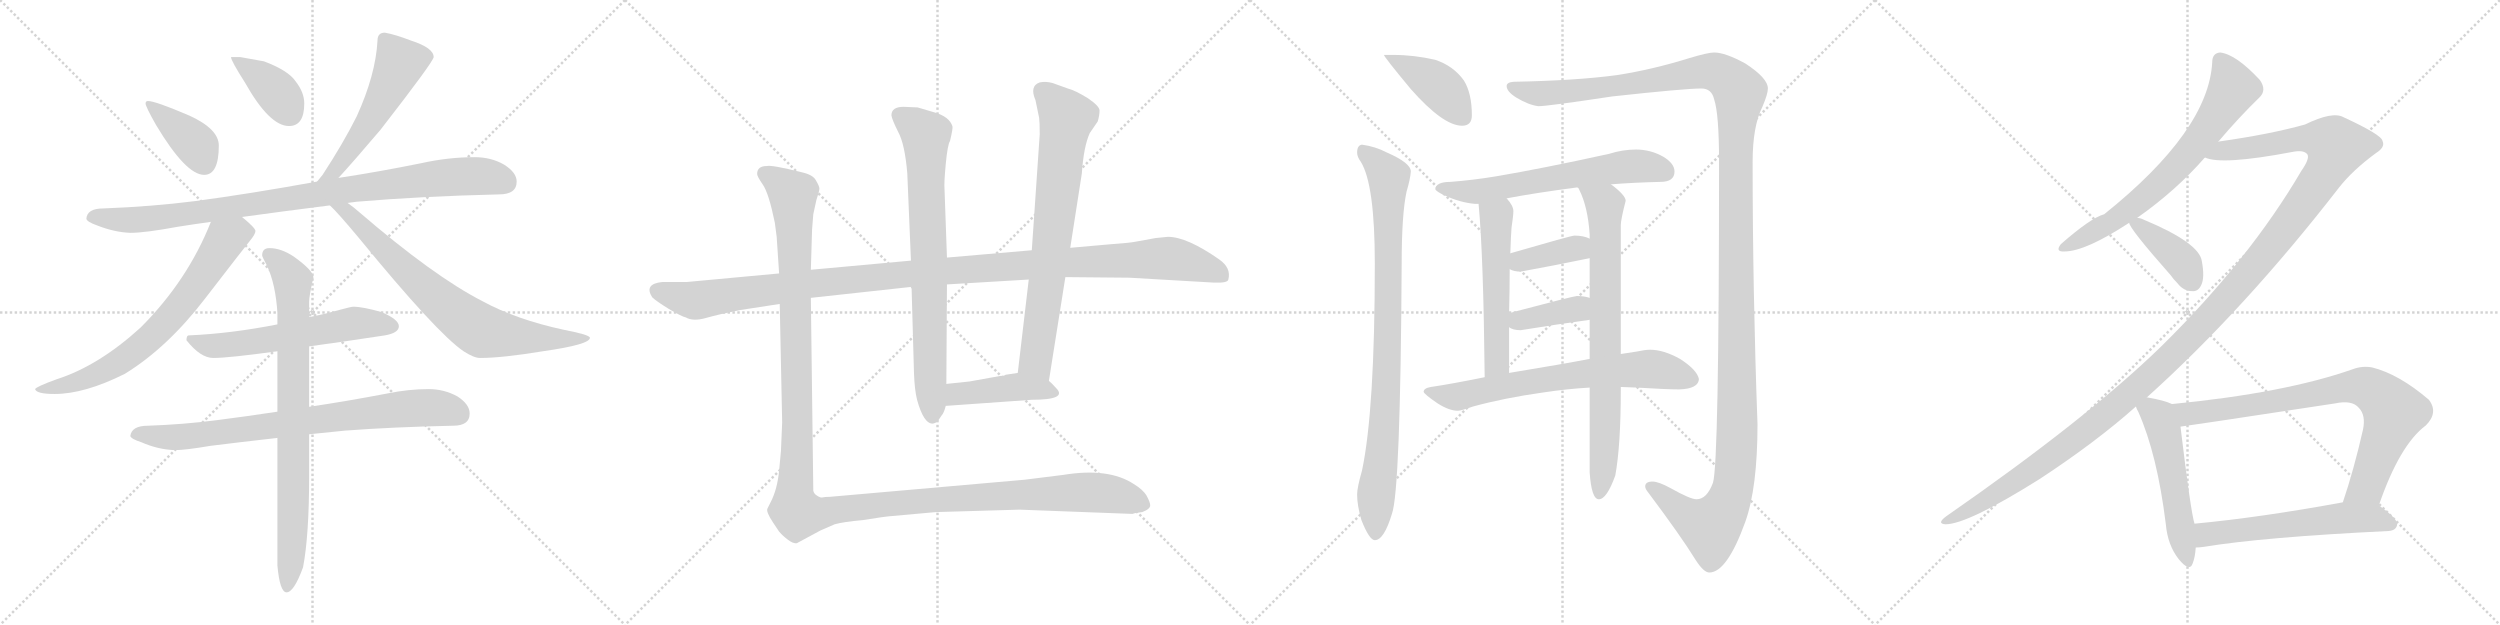 <svg version="1.1" viewBox="0 0 4096 1024" xmlns="http://www.w3.org/2000/svg">
  <g stroke="lightgray" stroke-dasharray="1,1" stroke-width="1" transform="scale(4, 4)">
    <line x1="0" y1="0" x2="256" y2="256"></line>
    <line x1="256" y1="0" x2="0" y2="256"></line>
    <line x1="128" y1="0" x2="128" y2="256"></line>
    <line x1="0" y1="128" x2="256" y2="128"></line>
    <line x1="256" y1="0" x2="512" y2="256"></line>
    <line x1="512" y1="0" x2="256" y2="256"></line>
    <line x1="384" y1="0" x2="384" y2="256"></line>
    <line x1="256" y1="128" x2="512" y2="128"></line>
    <line x1="512" y1="0" x2="768" y2="256"></line>
    <line x1="768" y1="0" x2="512" y2="256"></line>
    <line x1="640" y1="0" x2="640" y2="256"></line>
    <line x1="512" y1="128" x2="768" y2="128"></line>
    <line x1="768" y1="0" x2="1024" y2="256"></line>
    <line x1="1024" y1="0" x2="768" y2="256"></line>
    <line x1="896" y1="0" x2="896" y2="256"></line>
    <line x1="768" y1="128" x2="1024" y2="128"></line>
  </g>
<g transform="scale(1, -1) translate(0, -850)">
   <style type="text/css">
    @keyframes keyframes0 {
      from {
       stroke: black;
       stroke-dashoffset: 390;
       stroke-width: 128;
       }
       56% {
       animation-timing-function: step-end;
       stroke: black;
       stroke-dashoffset: 0;
       stroke-width: 128;
       }
       to {
       stroke: black;
       stroke-width: 1024;
       }
       }
       #make-me-a-hanzi-animation-0 {
         animation: keyframes0 0.567s both;
         animation-delay: 0s;
         animation-timing-function: linear;
       }
    @keyframes keyframes1 {
      from {
       stroke: black;
       stroke-dashoffset: 384;
       stroke-width: 128;
       }
       56% {
       animation-timing-function: step-end;
       stroke: black;
       stroke-dashoffset: 0;
       stroke-width: 128;
       }
       to {
       stroke: black;
       stroke-width: 1024;
       }
       }
       #make-me-a-hanzi-animation-1 {
         animation: keyframes1 0.562s both;
         animation-delay: 0.567s;
         animation-timing-function: linear;
       }
    @keyframes keyframes2 {
      from {
       stroke: black;
       stroke-dashoffset: 538;
       stroke-width: 128;
       }
       64% {
       animation-timing-function: step-end;
       stroke: black;
       stroke-dashoffset: 0;
       stroke-width: 128;
       }
       to {
       stroke: black;
       stroke-width: 1024;
       }
       }
       #make-me-a-hanzi-animation-2 {
         animation: keyframes2 0.688s both;
         animation-delay: 1.13s;
         animation-timing-function: linear;
       }
    @keyframes keyframes3 {
      from {
       stroke: black;
       stroke-dashoffset: 941;
       stroke-width: 128;
       }
       75% {
       animation-timing-function: step-end;
       stroke: black;
       stroke-dashoffset: 0;
       stroke-width: 128;
       }
       to {
       stroke: black;
       stroke-width: 1024;
       }
       }
       #make-me-a-hanzi-animation-3 {
         animation: keyframes3 1.016s both;
         animation-delay: 1.818s;
         animation-timing-function: linear;
       }
    @keyframes keyframes4 {
      from {
       stroke: black;
       stroke-dashoffset: 708;
       stroke-width: 128;
       }
       70% {
       animation-timing-function: step-end;
       stroke: black;
       stroke-dashoffset: 0;
       stroke-width: 128;
       }
       to {
       stroke: black;
       stroke-width: 1024;
       }
       }
       #make-me-a-hanzi-animation-4 {
         animation: keyframes4 0.826s both;
         animation-delay: 2.833s;
         animation-timing-function: linear;
       }
    @keyframes keyframes5 {
      from {
       stroke: black;
       stroke-dashoffset: 739;
       stroke-width: 128;
       }
       71% {
       animation-timing-function: step-end;
       stroke: black;
       stroke-dashoffset: 0;
       stroke-width: 128;
       }
       to {
       stroke: black;
       stroke-width: 1024;
       }
       }
       #make-me-a-hanzi-animation-5 {
         animation: keyframes5 0.851s both;
         animation-delay: 3.66s;
         animation-timing-function: linear;
       }
    @keyframes keyframes6 {
      from {
       stroke: black;
       stroke-dashoffset: 588;
       stroke-width: 128;
       }
       66% {
       animation-timing-function: step-end;
       stroke: black;
       stroke-dashoffset: 0;
       stroke-width: 128;
       }
       to {
       stroke: black;
       stroke-width: 1024;
       }
       }
       #make-me-a-hanzi-animation-6 {
         animation: keyframes6 0.729s both;
         animation-delay: 4.511s;
         animation-timing-function: linear;
       }
    @keyframes keyframes7 {
      from {
       stroke: black;
       stroke-dashoffset: 792;
       stroke-width: 128;
       }
       72% {
       animation-timing-function: step-end;
       stroke: black;
       stroke-dashoffset: 0;
       stroke-width: 128;
       }
       to {
       stroke: black;
       stroke-width: 1024;
       }
       }
       #make-me-a-hanzi-animation-7 {
         animation: keyframes7 0.895s both;
         animation-delay: 5.24s;
         animation-timing-function: linear;
       }
    @keyframes keyframes8 {
      from {
       stroke: black;
       stroke-dashoffset: 817;
       stroke-width: 128;
       }
       73% {
       animation-timing-function: step-end;
       stroke: black;
       stroke-dashoffset: 0;
       stroke-width: 128;
       }
       to {
       stroke: black;
       stroke-width: 1024;
       }
       }
       #make-me-a-hanzi-animation-8 {
         animation: keyframes8 0.915s both;
         animation-delay: 6.134s;
         animation-timing-function: linear;
       }
    @keyframes keyframes9 {
      from {
       stroke: black;
       stroke-dashoffset: 1191;
       stroke-width: 128;
       }
       79% {
       animation-timing-function: step-end;
       stroke: black;
       stroke-dashoffset: 0;
       stroke-width: 128;
       }
       to {
       stroke: black;
       stroke-width: 1024;
       }
       }
       #make-me-a-hanzi-animation-9 {
         animation: keyframes9 1.219s both;
         animation-delay: 7.049s;
         animation-timing-function: linear;
       }
    @keyframes keyframes10 {
      from {
       stroke: black;
       stroke-dashoffset: 768;
       stroke-width: 128;
       }
       71% {
       animation-timing-function: step-end;
       stroke: black;
       stroke-dashoffset: 0;
       stroke-width: 128;
       }
       to {
       stroke: black;
       stroke-width: 1024;
       }
       }
       #make-me-a-hanzi-animation-10 {
         animation: keyframes10 0.875s both;
         animation-delay: 8.268s;
         animation-timing-function: linear;
       }
    @keyframes keyframes11 {
      from {
       stroke: black;
       stroke-dashoffset: 742;
       stroke-width: 128;
       }
       71% {
       animation-timing-function: step-end;
       stroke: black;
       stroke-dashoffset: 0;
       stroke-width: 128;
       }
       to {
       stroke: black;
       stroke-width: 1024;
       }
       }
       #make-me-a-hanzi-animation-11 {
         animation: keyframes11 0.854s both;
         animation-delay: 9.143s;
         animation-timing-function: linear;
       }
    @keyframes keyframes12 {
      from {
       stroke: black;
       stroke-dashoffset: 432;
       stroke-width: 128;
       }
       58% {
       animation-timing-function: step-end;
       stroke: black;
       stroke-dashoffset: 0;
       stroke-width: 128;
       }
       to {
       stroke: black;
       stroke-width: 1024;
       }
       }
       #make-me-a-hanzi-animation-12 {
         animation: keyframes12 0.602s both;
         animation-delay: 9.997s;
         animation-timing-function: linear;
       }
    @keyframes keyframes13 {
      from {
       stroke: black;
       stroke-dashoffset: 1410;
       stroke-width: 128;
       }
       82% {
       animation-timing-function: step-end;
       stroke: black;
       stroke-dashoffset: 0;
       stroke-width: 128;
       }
       to {
       stroke: black;
       stroke-width: 1024;
       }
       }
       #make-me-a-hanzi-animation-13 {
         animation: keyframes13 1.397s both;
         animation-delay: 10.599s;
         animation-timing-function: linear;
       }
    @keyframes keyframes14 {
      from {
       stroke: black;
       stroke-dashoffset: 415;
       stroke-width: 128;
       }
       57% {
       animation-timing-function: step-end;
       stroke: black;
       stroke-dashoffset: 0;
       stroke-width: 128;
       }
       to {
       stroke: black;
       stroke-width: 1024;
       }
       }
       #make-me-a-hanzi-animation-14 {
         animation: keyframes14 0.588s both;
         animation-delay: 11.996s;
         animation-timing-function: linear;
       }
    @keyframes keyframes15 {
      from {
       stroke: black;
       stroke-dashoffset: 899;
       stroke-width: 128;
       }
       75% {
       animation-timing-function: step-end;
       stroke: black;
       stroke-dashoffset: 0;
       stroke-width: 128;
       }
       to {
       stroke: black;
       stroke-width: 1024;
       }
       }
       #make-me-a-hanzi-animation-15 {
         animation: keyframes15 0.982s both;
         animation-delay: 12.584s;
         animation-timing-function: linear;
       }
    @keyframes keyframes16 {
      from {
       stroke: black;
       stroke-dashoffset: 1486;
       stroke-width: 128;
       }
       83% {
       animation-timing-function: step-end;
       stroke: black;
       stroke-dashoffset: 0;
       stroke-width: 128;
       }
       to {
       stroke: black;
       stroke-width: 1024;
       }
       }
       #make-me-a-hanzi-animation-16 {
         animation: keyframes16 1.459s both;
         animation-delay: 13.565s;
         animation-timing-function: linear;
       }
    @keyframes keyframes17 {
      from {
       stroke: black;
       stroke-dashoffset: 627;
       stroke-width: 128;
       }
       67% {
       animation-timing-function: step-end;
       stroke: black;
       stroke-dashoffset: 0;
       stroke-width: 128;
       }
       to {
       stroke: black;
       stroke-width: 1024;
       }
       }
       #make-me-a-hanzi-animation-17 {
         animation: keyframes17 0.76s both;
         animation-delay: 15.025s;
         animation-timing-function: linear;
       }
    @keyframes keyframes18 {
      from {
       stroke: black;
       stroke-dashoffset: 541;
       stroke-width: 128;
       }
       64% {
       animation-timing-function: step-end;
       stroke: black;
       stroke-dashoffset: 0;
       stroke-width: 128;
       }
       to {
       stroke: black;
       stroke-width: 1024;
       }
       }
       #make-me-a-hanzi-animation-18 {
         animation: keyframes18 0.69s both;
         animation-delay: 15.785s;
         animation-timing-function: linear;
       }
    @keyframes keyframes19 {
      from {
       stroke: black;
       stroke-dashoffset: 768;
       stroke-width: 128;
       }
       71% {
       animation-timing-function: step-end;
       stroke: black;
       stroke-dashoffset: 0;
       stroke-width: 128;
       }
       to {
       stroke: black;
       stroke-width: 1024;
       }
       }
       #make-me-a-hanzi-animation-19 {
         animation: keyframes19 0.875s both;
         animation-delay: 16.475s;
         animation-timing-function: linear;
       }
    @keyframes keyframes20 {
      from {
       stroke: black;
       stroke-dashoffset: 380;
       stroke-width: 128;
       }
       55% {
       animation-timing-function: step-end;
       stroke: black;
       stroke-dashoffset: 0;
       stroke-width: 128;
       }
       to {
       stroke: black;
       stroke-width: 1024;
       }
       }
       #make-me-a-hanzi-animation-20 {
         animation: keyframes20 0.559s both;
         animation-delay: 17.35s;
         animation-timing-function: linear;
       }
    @keyframes keyframes21 {
      from {
       stroke: black;
       stroke-dashoffset: 381;
       stroke-width: 128;
       }
       55% {
       animation-timing-function: step-end;
       stroke: black;
       stroke-dashoffset: 0;
       stroke-width: 128;
       }
       to {
       stroke: black;
       stroke-width: 1024;
       }
       }
       #make-me-a-hanzi-animation-21 {
         animation: keyframes21 0.56s both;
         animation-delay: 17.91s;
         animation-timing-function: linear;
       }
    @keyframes keyframes22 {
      from {
       stroke: black;
       stroke-dashoffset: 693;
       stroke-width: 128;
       }
       69% {
       animation-timing-function: step-end;
       stroke: black;
       stroke-dashoffset: 0;
       stroke-width: 128;
       }
       to {
       stroke: black;
       stroke-width: 1024;
       }
       }
       #make-me-a-hanzi-animation-22 {
         animation: keyframes22 0.814s both;
         animation-delay: 18.47s;
         animation-timing-function: linear;
       }
    @keyframes keyframes23 {
      from {
       stroke: black;
       stroke-dashoffset: 687;
       stroke-width: 128;
       }
       69% {
       animation-timing-function: step-end;
       stroke: black;
       stroke-dashoffset: 0;
       stroke-width: 128;
       }
       to {
       stroke: black;
       stroke-width: 1024;
       }
       }
       #make-me-a-hanzi-animation-23 {
         animation: keyframes23 0.809s both;
         animation-delay: 19.284s;
         animation-timing-function: linear;
       }
    @keyframes keyframes24 {
      from {
       stroke: black;
       stroke-dashoffset: 1370;
       stroke-width: 128;
       }
       82% {
       animation-timing-function: step-end;
       stroke: black;
       stroke-dashoffset: 0;
       stroke-width: 128;
       }
       to {
       stroke: black;
       stroke-width: 1024;
       }
       }
       #make-me-a-hanzi-animation-24 {
         animation: keyframes24 1.365s both;
         animation-delay: 20.093s;
         animation-timing-function: linear;
       }
    @keyframes keyframes25 {
      from {
       stroke: black;
       stroke-dashoffset: 397;
       stroke-width: 128;
       }
       56% {
       animation-timing-function: step-end;
       stroke: black;
       stroke-dashoffset: 0;
       stroke-width: 128;
       }
       to {
       stroke: black;
       stroke-width: 1024;
       }
       }
       #make-me-a-hanzi-animation-25 {
         animation: keyframes25 0.573s both;
         animation-delay: 21.458s;
         animation-timing-function: linear;
       }
    @keyframes keyframes26 {
      from {
       stroke: black;
       stroke-dashoffset: 527;
       stroke-width: 128;
       }
       63% {
       animation-timing-function: step-end;
       stroke: black;
       stroke-dashoffset: 0;
       stroke-width: 128;
       }
       to {
       stroke: black;
       stroke-width: 1024;
       }
       }
       #make-me-a-hanzi-animation-26 {
         animation: keyframes26 0.679s both;
         animation-delay: 22.031s;
         animation-timing-function: linear;
       }
    @keyframes keyframes27 {
      from {
       stroke: black;
       stroke-dashoffset: 801;
       stroke-width: 128;
       }
       72% {
       animation-timing-function: step-end;
       stroke: black;
       stroke-dashoffset: 0;
       stroke-width: 128;
       }
       to {
       stroke: black;
       stroke-width: 1024;
       }
       }
       #make-me-a-hanzi-animation-27 {
         animation: keyframes27 0.902s both;
         animation-delay: 22.709s;
         animation-timing-function: linear;
       }
    @keyframes keyframes28 {
      from {
       stroke: black;
       stroke-dashoffset: 581;
       stroke-width: 128;
       }
       65% {
       animation-timing-function: step-end;
       stroke: black;
       stroke-dashoffset: 0;
       stroke-width: 128;
       }
       to {
       stroke: black;
       stroke-width: 1024;
       }
       }
       #make-me-a-hanzi-animation-28 {
         animation: keyframes28 0.723s both;
         animation-delay: 23.611s;
         animation-timing-function: linear;
       }
</style>
<path d="M 242.5 684.5 Q 238.5 684.5 238.5 680.5 Q 238.5 675.5 255.5 645.5 Q 304.5 563.5 334.5 563.5 Q 358.5 563.5 358.5 611.5 Q 358.5 638.5 310.5 660.5 Q 254.5 684.5 242.5 684.5 Z" fill="lightgray"></path> 
<path d="M 393.5 756.5 L 378.5 756.5 Q 378.5 750.5 401.5 714.5 Q 441.5 643.5 473.5 643.5 Q 498.5 643.5 498.5 680.5 Q 498.5 698.5 484.5 716.5 Q 472.5 734.5 432.5 749.5 L 393.5 756.5 Z" fill="lightgray"></path> 
<path d="M 630.5 796.5 Q 618.5 796.5 618.5 783.5 Q 615.5 727.5 584.5 659.5 Q 562.5 615.5 528.5 563.5 Q 523.5 557.5 519.5 552.5 C 500.5 529.5 534.5 536.5 554.5 558.5 Q 578.5 584.5 623.5 637.5 Q 710.5 749.5 710.5 756.5 Q 710.5 771.5 673.5 783.5 Q 647.5 793.5 630.5 796.5 Z" fill="lightgray"></path> 
<path d="M 519.5 552.5 Q 409.5 532.5 319.5 520.5 Q 248.5 511.5 169.5 508.5 Q 142.5 508.5 141.5 491.5 Q 142.5 486.5 159.5 480.5 Q 187.5 469.5 213.5 468.5 Q 237.5 468.5 291.5 478.5 Q 316.5 482.5 345.5 486.5 L 396.5 494.5 Q 461.5 503.5 540.5 513.5 L 569.5 517.5 Q 576.5 518.5 584.5 519.5 Q 690.5 528.5 817.5 531.5 Q 846.5 531.5 846.5 552.5 Q 846.5 567.5 825.5 580.5 Q 804.5 592.5 777.5 592.5 Q 734.5 592.5 689.5 582.5 Q 620.5 568.5 554.5 558.5 L 519.5 552.5 Z" fill="lightgray"></path> 
<path d="M 345.5 486.5 Q 307.5 390.5 230.5 313.5 Q 161.5 250.5 92.5 228.5 Q 59.5 216.5 57.5 212.5 Q 59.5 204.5 89.5 204.5 Q 138.5 204.5 204.5 237.5 Q 274.5 280.5 336.5 361.5 Q 400.5 444.5 409.5 455.5 Q 418.5 466.5 418.5 471.5 Q 418.5 476.5 396.5 494.5 C 373.5 514.5 356.5 514.5 345.5 486.5 Z" fill="lightgray"></path> 
<path d="M 540.5 513.5 Q 553.5 501.5 588.5 459.5 Q 715.5 304.5 759.5 274.5 Q 776.5 263.5 786.5 263.5 Q 822.5 263.5 889.5 274.5 Q 966.5 285.5 966.5 296.5 Q 966.5 301.5 924.5 309.5 Q 845.5 326.5 790.5 356.5 Q 710.5 397.5 588.5 502.5 Q 579.5 510.5 569.5 517.5 C 545.5 535.5 519.5 534.5 540.5 513.5 Z" fill="lightgray"></path> 
<path d="M 506.5 282.5 Q 558.5 289.5 630.5 300.5 Q 653.5 304.5 653.5 315.5 Q 653.5 326.5 625.5 338.5 Q 594.5 347.5 578.5 347.5 Q 575.5 347.5 549.5 340.5 Q 528.5 334.5 506.5 330.5 L 454.5 318.5 Q 378.5 303.5 309.5 300.5 Q 305.5 300.5 305.5 292.5 Q 328.5 263.5 349.5 263.5 Q 374.5 263.5 454.5 274.5 L 506.5 282.5 Z" fill="lightgray"></path> 
<path d="M 702.5 212.5 Q 669.5 212.5 635.5 205.5 Q 567.5 192.5 506.5 183.5 L 454.5 175.5 Q 401.5 167.5 354.5 161.5 Q 300.5 154.5 242.5 152.5 Q 215.5 152.5 213.5 135.5 Q 215.5 130.5 231.5 125.5 Q 258.5 113.5 286.5 112.5 Q 303.5 112.5 344.5 119.5 Q 392.5 125.5 454.5 132.5 L 506.5 138.5 Q 535.5 141.5 565.5 144.5 Q 645.5 150.5 742.5 152.5 Q 769.5 152.5 769.5 172.5 Q 769.5 187.5 749.5 200.5 Q 727.5 212.5 702.5 212.5 Z" fill="lightgray"></path> 
<path d="M 506.5 183.5 L 506.5 282.5 L 506.5 330.5 L 506.5 355.5 Q 506.5 365.5 513.5 395.5 Q 513.5 406.5 481.5 429.5 Q 460.5 443.5 441.5 443.5 Q 429.5 443.5 429.5 431.5 Q 429.5 429.5 437.5 414.5 Q 451.5 384.5 454.5 337.5 L 454.5 318.5 L 454.5 274.5 L 454.5 175.5 L 454.5 132.5 L 454.5 -76.5 Q 458.5 -120.5 469.5 -120.5 Q 481.5 -120.5 496.5 -79.5 Q 506.5 -27.5 506.5 70.5 L 506.5 138.5 L 506.5 183.5 Z" fill="lightgray"></path> 
<path d="M 1328.5 362.0 L 1493.5 380.0 L 1551.5 384.0 L 1685.5 392.0 L 1745.5 396.0 L 1850.5 395.0 L 1988.5 387.0 Q 2011.5 386.0 2012.5 392.0 Q 2017.5 411.0 1997.5 425.0 Q 1944.5 462.0 1913.5 462.0 L 1893.5 460.0 L 1860.5 454.0 Q 1850.5 452.0 1821.5 450.0 L 1753.5 444.0 L 1690.5 440.0 L 1551.5 428.0 L 1492.5 423.0 L 1328.5 408.0 L 1276.5 402.0 L 1125.5 388.0 L 1085.5 388.0 Q 1054.5 385.0 1068.5 363.0 Q 1074.5 357.0 1095.5 344.0 Q 1117.5 331.0 1123.5 330.0 Q 1135.5 323.0 1156.5 329.0 Q 1177.5 335.0 1212.5 342.0 L 1277.5 352.0 L 1328.5 362.0 Z" fill="lightgray"></path> 
<path d="M 1493.5 380.0 L 1497.5 238.0 Q 1498.5 211.0 1502.5 195.0 Q 1513.5 155.0 1528.5 156.0 Q 1533.5 157.0 1536.5 160.0 L 1542.5 169.0 Q 1546.5 173.0 1549.5 185.0 L 1550.5 221.0 L 1551.5 384.0 L 1551.5 428.0 L 1547.5 540.0 Q 1546.5 549.0 1549.5 581.0 Q 1552.5 613.0 1556.5 619.0 Q 1561.5 640.0 1560.5 643.0 Q 1555.5 659.0 1530.5 666.0 L 1503.5 674.0 L 1480.5 675.0 Q 1460.5 675.0 1460.5 661.0 Q 1461.5 654.0 1471.5 634.0 Q 1482.5 614.0 1486.5 566.0 L 1492.5 423.0 L 1493.5 380.0 Z" fill="lightgray"></path> 
<path d="M 1718.5 226.0 L 1745.5 396.0 L 1753.5 444.0 L 1772.5 566.0 Q 1775.5 610.0 1785.5 632.0 L 1798.5 651.0 Q 1801.5 661.0 1801.5 669.0 Q 1801.5 676.0 1782.5 689.0 Q 1761.5 702.0 1749.5 705.0 L 1724.5 714.0 Q 1713.5 717.0 1703.5 715.0 Q 1686.5 709.0 1696.5 686.0 L 1702.5 657.0 Q 1703.5 650.0 1703.5 630.0 L 1690.5 440.0 L 1685.5 392.0 L 1667.5 239.0 C 1663.5 209.0 1713.5 196.0 1718.5 226.0 Z" fill="lightgray"></path> 
<path d="M 1549.5 185.0 L 1690.5 195.0 Q 1749.5 195.0 1730.5 214.0 Q 1722.5 223.0 1718.5 226.0 C 1698.5 244.0 1697.5 243.0 1667.5 239.0 L 1647.5 236.0 Q 1645.5 234.0 1638.5 234.0 L 1588.5 225.0 Q 1586.5 225.0 1550.5 221.0 C 1520.5 218.0 1519.5 183.0 1549.5 185.0 Z" fill="lightgray"></path> 
<path d="M 1281.5 158.0 L 1279.5 111.0 L 1276.5 79.0 Q 1273.5 48.0 1262.5 27.0 L 1257.5 17.0 Q 1254.5 12.0 1266.5 -6.0 L 1276.5 -21.0 Q 1282.5 -28.0 1290.5 -34.0 Q 1299.5 -41.0 1305.5 -40.0 L 1344.5 -19.0 L 1367.5 -9.0 Q 1381.5 -5.0 1414.5 -2.0 Q 1452.5 4.0 1455.5 4.0 L 1533.5 11.0 L 1670.5 15.0 L 1855.5 8.0 Q 1860.5 10.0 1871.5 11.0 Q 1884.5 16.0 1884.5 22.0 Q 1884.5 27.0 1878.5 38.0 Q 1872.5 48.0 1857.5 57.0 Q 1816.5 84.0 1742.5 72.0 L 1678.5 64.0 L 1359.5 36.0 Q 1351.5 36.0 1347.5 35.0 Q 1344.5 34.0 1338.5 38.0 Q 1333.5 41.0 1332.5 46.0 L 1328.5 362.0 L 1328.5 408.0 L 1330.5 474.0 L 1332.5 499.0 L 1337.5 522.0 Q 1342.5 537.0 1342.5 541.0 Q 1342.5 545.0 1336.5 555.0 Q 1331.5 564.0 1312.5 568.0 Q 1264.5 580.0 1256.5 578.0 Q 1240.5 578.0 1240.5 565.0 Q 1240.5 561.0 1249.5 548.0 Q 1259.5 534.0 1269.5 485.0 L 1272.5 462.0 L 1276.5 402.0 L 1277.5 352.0 L 1281.5 158.0 Z" fill="lightgray"></path> 
<path d="M 2283.5 760.0 L 2267.5 760.0 Q 2267.5 757.0 2311.5 704.0 Q 2364.5 644.0 2395.5 644.0 Q 2411.5 644.0 2411.5 661.0 Q 2411.5 697.0 2398.5 718.0 Q 2381.5 742.0 2351.5 752.0 Q 2316.5 760.0 2283.5 760.0 Z" fill="lightgray"></path> 
<path d="M 2231.5 613.0 Q 2223.5 612.0 2223.5 600.0 Q 2223.5 593.0 2229.5 585.0 Q 2252.5 548.0 2252.5 418.0 Q 2252.5 178.0 2231.5 79.0 Q 2223.5 51.0 2223.5 40.0 Q 2223.5 22.0 2230.5 -2.0 Q 2243.5 -35.0 2252.5 -35.0 Q 2267.5 -35.0 2280.5 8.0 Q 2294.5 46.0 2296.5 418.0 Q 2296.5 499.0 2304.5 536.0 Q 2310.5 556.0 2311.5 569.0 Q 2311.5 583.0 2272.5 600.0 Q 2253.5 610.0 2231.5 613.0 Z" fill="lightgray"></path> 
<path d="M 2808.5 764.0 Q 2798.5 764.0 2768.5 755.0 Q 2707.5 736.0 2649.5 727.0 Q 2583.5 718.0 2479.5 716.0 Q 2468.5 715.0 2468.5 709.0 Q 2468.5 700.0 2484.5 690.0 Q 2504.5 678.0 2520.5 676.0 Q 2535.5 676.0 2641.5 692.0 Q 2760.5 705.0 2787.5 705.0 Q 2804.5 705.0 2808.5 687.0 Q 2816.5 663.0 2816.5 585.0 Q 2816.5 89.0 2806.5 59.0 Q 2796.5 32.0 2779.5 32.0 Q 2769.5 32.0 2737.5 50.0 Q 2717.5 61.0 2707.5 61.0 Q 2695.5 61.0 2695.5 53.0 Q 2695.5 49.0 2700.5 43.0 Q 2754.5 -29.0 2778.5 -68.0 Q 2791.5 -88.0 2800.5 -88.0 Q 2829.5 -88.0 2859.5 -5.0 Q 2879.5 51.0 2879.5 155.0 Q 2871.5 374.0 2871.5 585.0 Q 2871.5 643.0 2887.5 675.0 Q 2896.5 696.0 2896.5 705.0 Q 2896.5 722.0 2859.5 746.0 Q 2826.5 764.0 2808.5 764.0 Z" fill="lightgray"></path> 
<path d="M 2680.5 605.0 Q 2658.5 605.0 2636.5 598.0 Q 2527.5 574.0 2450.5 561.0 Q 2414.5 555.0 2376.5 552.0 Q 2352.5 552.0 2351.5 540.0 Q 2353.5 536.0 2366.5 530.0 Q 2392.5 518.0 2416.5 516.0 L 2422.5 516.0 L 2468.5 525.0 Q 2515.5 534.0 2584.5 543.0 L 2639.5 548.0 Q 2677.5 551.0 2720.5 552.0 Q 2743.5 552.0 2743.5 569.0 Q 2743.5 582.0 2725.5 593.0 Q 2704.5 605.0 2680.5 605.0 Z" fill="lightgray"></path> 
<path d="M 2422.5 516.0 Q 2430.5 431.0 2432.5 232.0 C 2432.5 202.0 2472.5 209.0 2472.5 239.0 L 2472.5 314.0 L 2472.5 337.0 Q 2473.5 378.0 2473.5 409.0 L 2474.5 435.0 Q 2475.5 465.0 2476.5 477.0 Q 2479.5 497.0 2479.5 504.0 Q 2479.5 513.0 2468.5 525.0 C 2449.5 548.0 2419.5 546.0 2422.5 516.0 Z" fill="lightgray"></path> 
<path d="M 2604.5 215.0 L 2604.5 76.0 Q 2607.5 32.0 2619.5 32.0 Q 2632.5 32.0 2646.5 71.0 Q 2655.5 120.0 2655.5 211.0 L 2655.5 216.0 L 2655.5 270.0 L 2655.5 481.0 Q 2655.5 490.0 2663.5 521.0 Q 2663.5 530.0 2639.5 548.0 C 2616.5 567.0 2570.5 570.0 2584.5 543.0 Q 2586.5 542.0 2587.5 539.0 Q 2601.5 511.0 2604.5 466.0 L 2604.5 459.0 L 2604.5 427.0 L 2604.5 362.0 L 2604.5 326.0 L 2604.5 262.0 L 2604.5 215.0 Z" fill="lightgray"></path> 
<path d="M 2473.5 409.0 Q 2480.5 405.0 2491.5 405.0 Q 2546.5 415.0 2604.5 427.0 C 2633.5 433.0 2632.5 447.0 2604.5 459.0 Q 2594.5 464.0 2579.5 464.0 Q 2574.5 464.0 2474.5 435.0 C 2445.5 427.0 2446.5 421.0 2473.5 409.0 Z" fill="lightgray"></path> 
<path d="M 2472.5 314.0 Q 2478.5 309.0 2491.5 309.0 Q 2546.5 318.0 2604.5 326.0 C 2634.5 330.0 2633.5 354.0 2604.5 362.0 Q 2595.5 365.0 2583.5 365.0 Q 2578.5 365.0 2472.5 337.0 C 2445.5 330.0 2446.5 330.0 2472.5 314.0 Z" fill="lightgray"></path> 
<path d="M 2432.5 232.0 Q 2378.5 221.0 2344.5 216.0 Q 2332.5 214.0 2332.5 208.0 Q 2333.5 204.0 2355.5 189.0 Q 2374.5 177.0 2388.5 177.0 Q 2393.5 177.0 2413.5 184.0 Q 2464.5 198.0 2528.5 207.0 Q 2568.5 213.0 2604.5 215.0 L 2655.5 216.0 L 2681.5 215.0 Q 2730.5 212.0 2751.5 212.0 Q 2782.5 213.0 2783.5 229.0 Q 2780.5 244.0 2752.5 262.0 Q 2725.5 277.0 2703.5 277.0 Q 2695.5 277.0 2681.5 274.0 Q 2669.5 272.0 2655.5 270.0 L 2604.5 262.0 Q 2563.5 254.0 2472.5 239.0 L 2432.5 232.0 Z" fill="lightgray"></path> 
<path d="M 3634.5 618.0 Q 3668.5 658.0 3701.5 690.0 Q 3714.5 702.0 3702.5 719.0 Q 3663.5 761.0 3637.5 764.0 Q 3624.5 763.0 3624.5 748.0 Q 3618.5 636.0 3447.5 499.0 Q 3425.5 493.0 3376.5 450.0 Q 3366.5 437.0 3382.5 438.0 Q 3416.5 438.0 3488.5 485.0 L 3501.5 493.0 Q 3565.5 538.0 3612.5 592.0 L 3634.5 618.0 Z" fill="lightgray"></path> 
<path d="M 3517.5 199.0 Q 3677.5 343.0 3832.5 543.0 Q 3854.5 571.0 3892.5 599.0 Q 3908.5 609.0 3903.5 619.0 Q 3902.5 629.0 3839.5 658.0 Q 3821.5 668.0 3776.5 646.0 Q 3719.5 630.0 3634.5 618.0 C 3604.5 614.0 3582.5 596.0 3612.5 592.0 Q 3639.5 579.0 3755.5 601.0 Q 3774.5 605.0 3780.5 597.0 Q 3784.5 590.0 3770.5 570.0 Q 3685.5 425.0 3541.5 283.0 Q 3420.5 165.0 3188.5 4.0 Q 3172.5 -8.0 3187.5 -9.0 Q 3223.5 -9.0 3341.5 65.0 Q 3434.5 126.0 3499.5 184.0 L 3517.5 199.0 Z" fill="lightgray"></path> 
<path d="M 3488.5 485.0 Q 3488.5 476.0 3556.5 399.0 Q 3560.5 393.0 3567.5 386.0 Q 3577.5 373.0 3591.5 373.0 Q 3601.5 372.0 3606.5 383.0 Q 3612.5 395.0 3607.5 422.0 Q 3603.5 452.0 3512.5 490.0 Q 3506.5 493.0 3501.5 493.0 C 3484.5 495.0 3484.5 495.0 3488.5 485.0 Z" fill="lightgray"></path> 
<path d="M 3558.5 188.0 Q 3546.5 194.0 3517.5 199.0 C 3490.5 204.0 3490.5 204.0 3499.5 184.0 Q 3500.5 180.0 3503.5 175.0 Q 3534.5 105.0 3548.5 -9.0 Q 3551.5 -43.0 3569.5 -66.0 Q 3587.5 -88.0 3592.5 -73.0 Q 3596.5 -63.0 3597.5 -47.0 L 3595.5 -8.0 Q 3589.5 10.0 3572.5 151.0 C 3568.5 181.0 3568.5 184.0 3558.5 188.0 Z" fill="lightgray"></path> 
<path d="M 3897.5 22.0 Q 3931.5 121.0 3974.5 153.0 Q 3995.5 174.0 3979.5 195.0 Q 3930.5 237.0 3886.5 248.0 Q 3870.5 251.0 3854.5 245.0 Q 3743.5 206.0 3558.5 188.0 C 3528.5 185.0 3542.5 147.0 3572.5 151.0 Q 3575.5 151.0 3825.5 189.0 Q 3853.5 195.0 3864.5 182.0 Q 3876.5 170.0 3871.5 146.0 Q 3856.5 80.0 3838.5 27.0 C 3829.5 -1.0 3887.5 -6.0 3897.5 22.0 Z" fill="lightgray"></path> 
<path d="M 3597.5 -47.0 Q 3603.5 -47.0 3610.5 -46.0 Q 3707.5 -30.0 3913.5 -20.0 Q 3926.5 -19.0 3927.5 -9.0 Q 3928.5 0.0 3897.5 22.0 C 3880.5 35.0 3868.5 32.0 3838.5 27.0 Q 3702.5 2.0 3595.5 -8.0 C 3565.5 -11.0 3567.5 -49.0 3597.5 -47.0 Z" fill="lightgray"></path> 
      <clipPath id="make-me-a-hanzi-clip-0">
      <path d="M 242.5 684.5 Q 238.5 684.5 238.5 680.5 Q 238.5 675.5 255.5 645.5 Q 304.5 563.5 334.5 563.5 Q 358.5 563.5 358.5 611.5 Q 358.5 638.5 310.5 660.5 Q 254.5 684.5 242.5 684.5 Z" fill="lightgray"></path>
      </clipPath>
      <path clip-path="url(#make-me-a-hanzi-clip-0)" d="M 244.5 678.5 L 315.5 619.5 L 334.5 582.5 " fill="none" id="make-me-a-hanzi-animation-0" stroke-dasharray="262 524" stroke-linecap="round"></path>

      <clipPath id="make-me-a-hanzi-clip-1">
      <path d="M 393.5 756.5 L 378.5 756.5 Q 378.5 750.5 401.5 714.5 Q 441.5 643.5 473.5 643.5 Q 498.5 643.5 498.5 680.5 Q 498.5 698.5 484.5 716.5 Q 472.5 734.5 432.5 749.5 L 393.5 756.5 Z" fill="lightgray"></path>
      </clipPath>
      <path clip-path="url(#make-me-a-hanzi-clip-1)" d="M 386.5 755.5 L 391.5 745.5 L 450.5 702.5 L 474.5 665.5 " fill="none" id="make-me-a-hanzi-animation-1" stroke-dasharray="256 512" stroke-linecap="round"></path>

      <clipPath id="make-me-a-hanzi-clip-2">
      <path d="M 630.5 796.5 Q 618.5 796.5 618.5 783.5 Q 615.5 727.5 584.5 659.5 Q 562.5 615.5 528.5 563.5 Q 523.5 557.5 519.5 552.5 C 500.5 529.5 534.5 536.5 554.5 558.5 Q 578.5 584.5 623.5 637.5 Q 710.5 749.5 710.5 756.5 Q 710.5 771.5 673.5 783.5 Q 647.5 793.5 630.5 796.5 Z" fill="lightgray"></path>
      </clipPath>
      <path clip-path="url(#make-me-a-hanzi-clip-2)" d="M 701.5 758.5 L 653.5 744.5 L 614.5 661.5 L 546.5 568.5 L 524.5 557.5 " fill="none" id="make-me-a-hanzi-animation-2" stroke-dasharray="410 820" stroke-linecap="round"></path>

      <clipPath id="make-me-a-hanzi-clip-3">
      <path d="M 519.5 552.5 Q 409.5 532.5 319.5 520.5 Q 248.5 511.5 169.5 508.5 Q 142.5 508.5 141.5 491.5 Q 142.5 486.5 159.5 480.5 Q 187.5 469.5 213.5 468.5 Q 237.5 468.5 291.5 478.5 Q 316.5 482.5 345.5 486.5 L 396.5 494.5 Q 461.5 503.5 540.5 513.5 L 569.5 517.5 Q 576.5 518.5 584.5 519.5 Q 690.5 528.5 817.5 531.5 Q 846.5 531.5 846.5 552.5 Q 846.5 567.5 825.5 580.5 Q 804.5 592.5 777.5 592.5 Q 734.5 592.5 689.5 582.5 Q 620.5 568.5 554.5 558.5 L 519.5 552.5 Z" fill="lightgray"></path>
      </clipPath>
      <path clip-path="url(#make-me-a-hanzi-clip-3)" d="M 149.5 493.5 L 218.5 489.5 L 278.5 494.5 L 716.5 558.5 L 800.5 560.5 L 828.5 551.5 " fill="none" id="make-me-a-hanzi-animation-3" stroke-dasharray="813 1626" stroke-linecap="round"></path>

      <clipPath id="make-me-a-hanzi-clip-4">
      <path d="M 345.5 486.5 Q 307.5 390.5 230.5 313.5 Q 161.5 250.5 92.5 228.5 Q 59.5 216.5 57.5 212.5 Q 59.5 204.5 89.5 204.5 Q 138.5 204.5 204.5 237.5 Q 274.5 280.5 336.5 361.5 Q 400.5 444.5 409.5 455.5 Q 418.5 466.5 418.5 471.5 Q 418.5 476.5 396.5 494.5 C 373.5 514.5 356.5 514.5 345.5 486.5 Z" fill="lightgray"></path>
      </clipPath>
      <path clip-path="url(#make-me-a-hanzi-clip-4)" d="M 409.5 471.5 L 369.5 457.5 L 302.5 357.5 L 220.5 274.5 L 144.5 231.5 L 95.5 215.5 L 61.5 212.5 " fill="none" id="make-me-a-hanzi-animation-4" stroke-dasharray="580 1160" stroke-linecap="round"></path>

      <clipPath id="make-me-a-hanzi-clip-5">
      <path d="M 540.5 513.5 Q 553.5 501.5 588.5 459.5 Q 715.5 304.5 759.5 274.5 Q 776.5 263.5 786.5 263.5 Q 822.5 263.5 889.5 274.5 Q 966.5 285.5 966.5 296.5 Q 966.5 301.5 924.5 309.5 Q 845.5 326.5 790.5 356.5 Q 710.5 397.5 588.5 502.5 Q 579.5 510.5 569.5 517.5 C 545.5 535.5 519.5 534.5 540.5 513.5 Z" fill="lightgray"></path>
      </clipPath>
      <path clip-path="url(#make-me-a-hanzi-clip-5)" d="M 554.5 507.5 L 587.5 486.5 L 700.5 374.5 L 787.5 308.5 L 898.5 293.5 L 962.5 296.5 " fill="none" id="make-me-a-hanzi-animation-5" stroke-dasharray="611 1222" stroke-linecap="round"></path>

      <clipPath id="make-me-a-hanzi-clip-6">
      <path d="M 506.5 282.5 Q 558.5 289.5 630.5 300.5 Q 653.5 304.5 653.5 315.5 Q 653.5 326.5 625.5 338.5 Q 594.5 347.5 578.5 347.5 Q 575.5 347.5 549.5 340.5 Q 528.5 334.5 506.5 330.5 L 454.5 318.5 Q 378.5 303.5 309.5 300.5 Q 305.5 300.5 305.5 292.5 Q 328.5 263.5 349.5 263.5 Q 374.5 263.5 454.5 274.5 L 506.5 282.5 Z" fill="lightgray"></path>
      </clipPath>
      <path clip-path="url(#make-me-a-hanzi-clip-6)" d="M 316.5 291.5 L 341.5 283.5 L 372.5 284.5 L 579.5 320.5 L 643.5 315.5 " fill="none" id="make-me-a-hanzi-animation-6" stroke-dasharray="460 920" stroke-linecap="round"></path>

      <clipPath id="make-me-a-hanzi-clip-7">
      <path d="M 702.5 212.5 Q 669.5 212.5 635.5 205.5 Q 567.5 192.5 506.5 183.5 L 454.5 175.5 Q 401.5 167.5 354.5 161.5 Q 300.5 154.5 242.5 152.5 Q 215.5 152.5 213.5 135.5 Q 215.5 130.5 231.5 125.5 Q 258.5 113.5 286.5 112.5 Q 303.5 112.5 344.5 119.5 Q 392.5 125.5 454.5 132.5 L 506.5 138.5 Q 535.5 141.5 565.5 144.5 Q 645.5 150.5 742.5 152.5 Q 769.5 152.5 769.5 172.5 Q 769.5 187.5 749.5 200.5 Q 727.5 212.5 702.5 212.5 Z" fill="lightgray"></path>
      </clipPath>
      <path clip-path="url(#make-me-a-hanzi-clip-7)" d="M 220.5 137.5 L 314.5 135.5 L 696.5 182.5 L 752.5 171.5 " fill="none" id="make-me-a-hanzi-animation-7" stroke-dasharray="664 1328" stroke-linecap="round"></path>

      <clipPath id="make-me-a-hanzi-clip-8">
      <path d="M 506.5 183.5 L 506.5 282.5 L 506.5 330.5 L 506.5 355.5 Q 506.5 365.5 513.5 395.5 Q 513.5 406.5 481.5 429.5 Q 460.5 443.5 441.5 443.5 Q 429.5 443.5 429.5 431.5 Q 429.5 429.5 437.5 414.5 Q 451.5 384.5 454.5 337.5 L 454.5 318.5 L 454.5 274.5 L 454.5 175.5 L 454.5 132.5 L 454.5 -76.5 Q 458.5 -120.5 469.5 -120.5 Q 481.5 -120.5 496.5 -79.5 Q 506.5 -27.5 506.5 70.5 L 506.5 138.5 L 506.5 183.5 Z" fill="lightgray"></path>
      </clipPath>
      <path clip-path="url(#make-me-a-hanzi-clip-8)" d="M 440.5 433.5 L 473.5 400.5 L 479.5 376.5 L 481.5 42.5 L 470.5 -112.5 " fill="none" id="make-me-a-hanzi-animation-8" stroke-dasharray="689 1378" stroke-linecap="round"></path>

      <clipPath id="make-me-a-hanzi-clip-9">
      <path d="M 1328.5 362.0 L 1493.5 380.0 L 1551.5 384.0 L 1685.5 392.0 L 1745.5 396.0 L 1850.5 395.0 L 1988.5 387.0 Q 2011.5 386.0 2012.5 392.0 Q 2017.5 411.0 1997.5 425.0 Q 1944.5 462.0 1913.5 462.0 L 1893.5 460.0 L 1860.5 454.0 Q 1850.5 452.0 1821.5 450.0 L 1753.5 444.0 L 1690.5 440.0 L 1551.5 428.0 L 1492.5 423.0 L 1328.5 408.0 L 1276.5 402.0 L 1125.5 388.0 L 1085.5 388.0 Q 1054.5 385.0 1068.5 363.0 Q 1074.5 357.0 1095.5 344.0 Q 1117.5 331.0 1123.5 330.0 Q 1135.5 323.0 1156.5 329.0 Q 1177.5 335.0 1212.5 342.0 L 1277.5 352.0 L 1328.5 362.0 Z" fill="lightgray"></path>
      </clipPath>
      <path clip-path="url(#make-me-a-hanzi-clip-9)" d="M 1079.5 374.0 L 1144.5 358.0 L 1472.5 400.0 L 1911.5 427.0 L 1976.5 412.0 L 2003.5 398.0 " fill="none" id="make-me-a-hanzi-animation-9" stroke-dasharray="1063 2126" stroke-linecap="round"></path>

      <clipPath id="make-me-a-hanzi-clip-10">
      <path d="M 1493.5 380.0 L 1497.5 238.0 Q 1498.5 211.0 1502.5 195.0 Q 1513.5 155.0 1528.5 156.0 Q 1533.5 157.0 1536.5 160.0 L 1542.5 169.0 Q 1546.5 173.0 1549.5 185.0 L 1550.5 221.0 L 1551.5 384.0 L 1551.5 428.0 L 1547.5 540.0 Q 1546.5 549.0 1549.5 581.0 Q 1552.5 613.0 1556.5 619.0 Q 1561.5 640.0 1560.5 643.0 Q 1555.5 659.0 1530.5 666.0 L 1503.5 674.0 L 1480.5 675.0 Q 1460.5 675.0 1460.5 661.0 Q 1461.5 654.0 1471.5 634.0 Q 1482.5 614.0 1486.5 566.0 L 1492.5 423.0 L 1493.5 380.0 Z" fill="lightgray"></path>
      </clipPath>
      <path clip-path="url(#make-me-a-hanzi-clip-10)" d="M 1475.5 660.0 L 1516.5 628.0 L 1527.5 168.0 " fill="none" id="make-me-a-hanzi-animation-10" stroke-dasharray="640 1280" stroke-linecap="round"></path>

      <clipPath id="make-me-a-hanzi-clip-11">
      <path d="M 1718.5 226.0 L 1745.5 396.0 L 1753.5 444.0 L 1772.5 566.0 Q 1775.5 610.0 1785.5 632.0 L 1798.5 651.0 Q 1801.5 661.0 1801.5 669.0 Q 1801.5 676.0 1782.5 689.0 Q 1761.5 702.0 1749.5 705.0 L 1724.5 714.0 Q 1713.5 717.0 1703.5 715.0 Q 1686.5 709.0 1696.5 686.0 L 1702.5 657.0 Q 1703.5 650.0 1703.5 630.0 L 1690.5 440.0 L 1685.5 392.0 L 1667.5 239.0 C 1663.5 209.0 1713.5 196.0 1718.5 226.0 Z" fill="lightgray"></path>
      </clipPath>
      <path clip-path="url(#make-me-a-hanzi-clip-11)" d="M 1709.5 698.0 L 1747.5 655.0 L 1696.5 259.0 L 1713.5 235.0 " fill="none" id="make-me-a-hanzi-animation-11" stroke-dasharray="614 1228" stroke-linecap="round"></path>

      <clipPath id="make-me-a-hanzi-clip-12">
      <path d="M 1549.5 185.0 L 1690.5 195.0 Q 1749.5 195.0 1730.5 214.0 Q 1722.5 223.0 1718.5 226.0 C 1698.5 244.0 1697.5 243.0 1667.5 239.0 L 1647.5 236.0 Q 1645.5 234.0 1638.5 234.0 L 1588.5 225.0 Q 1586.5 225.0 1550.5 221.0 C 1520.5 218.0 1519.5 183.0 1549.5 185.0 Z" fill="lightgray"></path>
      </clipPath>
      <path clip-path="url(#make-me-a-hanzi-clip-12)" d="M 1556.5 191.0 L 1565.5 203.0 L 1655.5 215.0 L 1725.5 206.0 " fill="none" id="make-me-a-hanzi-animation-12" stroke-dasharray="304 608" stroke-linecap="round"></path>

      <clipPath id="make-me-a-hanzi-clip-13">
      <path d="M 1281.5 158.0 L 1279.5 111.0 L 1276.5 79.0 Q 1273.5 48.0 1262.5 27.0 L 1257.5 17.0 Q 1254.5 12.0 1266.5 -6.0 L 1276.5 -21.0 Q 1282.5 -28.0 1290.5 -34.0 Q 1299.5 -41.0 1305.5 -40.0 L 1344.5 -19.0 L 1367.5 -9.0 Q 1381.5 -5.0 1414.5 -2.0 Q 1452.5 4.0 1455.5 4.0 L 1533.5 11.0 L 1670.5 15.0 L 1855.5 8.0 Q 1860.5 10.0 1871.5 11.0 Q 1884.5 16.0 1884.5 22.0 Q 1884.5 27.0 1878.5 38.0 Q 1872.5 48.0 1857.5 57.0 Q 1816.5 84.0 1742.5 72.0 L 1678.5 64.0 L 1359.5 36.0 Q 1351.5 36.0 1347.5 35.0 Q 1344.5 34.0 1338.5 38.0 Q 1333.5 41.0 1332.5 46.0 L 1328.5 362.0 L 1328.5 408.0 L 1330.5 474.0 L 1332.5 499.0 L 1337.5 522.0 Q 1342.5 537.0 1342.5 541.0 Q 1342.5 545.0 1336.5 555.0 Q 1331.5 564.0 1312.5 568.0 Q 1264.5 580.0 1256.5 578.0 Q 1240.5 578.0 1240.5 565.0 Q 1240.5 561.0 1249.5 548.0 Q 1259.5 534.0 1269.5 485.0 L 1272.5 462.0 L 1276.5 402.0 L 1277.5 352.0 L 1281.5 158.0 Z" fill="lightgray"></path>
      </clipPath>
      <path clip-path="url(#make-me-a-hanzi-clip-13)" d="M 1252.5 566.0 L 1299.5 531.0 L 1306.5 180.0 L 1300.5 34.0 L 1307.5 9.0 L 1339.5 8.0 L 1535.5 32.0 L 1756.5 43.0 L 1829.5 39.0 L 1875.5 23.0 " fill="none" id="make-me-a-hanzi-animation-13" stroke-dasharray="1282 2564" stroke-linecap="round"></path>

      <clipPath id="make-me-a-hanzi-clip-14">
      <path d="M 2283.5 760.0 L 2267.5 760.0 Q 2267.5 757.0 2311.5 704.0 Q 2364.5 644.0 2395.5 644.0 Q 2411.5 644.0 2411.5 661.0 Q 2411.5 697.0 2398.5 718.0 Q 2381.5 742.0 2351.5 752.0 Q 2316.5 760.0 2283.5 760.0 Z" fill="lightgray"></path>
      </clipPath>
      <path clip-path="url(#make-me-a-hanzi-clip-14)" d="M 2274.5 755.0 L 2353.5 712.0 L 2397.5 659.0 " fill="none" id="make-me-a-hanzi-animation-14" stroke-dasharray="287 574" stroke-linecap="round"></path>

      <clipPath id="make-me-a-hanzi-clip-15">
      <path d="M 2231.5 613.0 Q 2223.5 612.0 2223.5 600.0 Q 2223.5 593.0 2229.5 585.0 Q 2252.5 548.0 2252.5 418.0 Q 2252.5 178.0 2231.5 79.0 Q 2223.5 51.0 2223.5 40.0 Q 2223.5 22.0 2230.5 -2.0 Q 2243.5 -35.0 2252.5 -35.0 Q 2267.5 -35.0 2280.5 8.0 Q 2294.5 46.0 2296.5 418.0 Q 2296.5 499.0 2304.5 536.0 Q 2310.5 556.0 2311.5 569.0 Q 2311.5 583.0 2272.5 600.0 Q 2253.5 610.0 2231.5 613.0 Z" fill="lightgray"></path>
      </clipPath>
      <path clip-path="url(#make-me-a-hanzi-clip-15)" d="M 2236.5 601.0 L 2275.5 560.0 L 2274.5 276.0 L 2253.5 -26.0 " fill="none" id="make-me-a-hanzi-animation-15" stroke-dasharray="771 1542" stroke-linecap="round"></path>

      <clipPath id="make-me-a-hanzi-clip-16">
      <path d="M 2808.5 764.0 Q 2798.5 764.0 2768.5 755.0 Q 2707.5 736.0 2649.5 727.0 Q 2583.5 718.0 2479.5 716.0 Q 2468.5 715.0 2468.5 709.0 Q 2468.5 700.0 2484.5 690.0 Q 2504.5 678.0 2520.5 676.0 Q 2535.5 676.0 2641.5 692.0 Q 2760.5 705.0 2787.5 705.0 Q 2804.5 705.0 2808.5 687.0 Q 2816.5 663.0 2816.5 585.0 Q 2816.5 89.0 2806.5 59.0 Q 2796.5 32.0 2779.5 32.0 Q 2769.5 32.0 2737.5 50.0 Q 2717.5 61.0 2707.5 61.0 Q 2695.5 61.0 2695.5 53.0 Q 2695.5 49.0 2700.5 43.0 Q 2754.5 -29.0 2778.5 -68.0 Q 2791.5 -88.0 2800.5 -88.0 Q 2829.5 -88.0 2859.5 -5.0 Q 2879.5 51.0 2879.5 155.0 Q 2871.5 374.0 2871.5 585.0 Q 2871.5 643.0 2887.5 675.0 Q 2896.5 696.0 2896.5 705.0 Q 2896.5 722.0 2859.5 746.0 Q 2826.5 764.0 2808.5 764.0 Z" fill="lightgray"></path>
      </clipPath>
      <path clip-path="url(#make-me-a-hanzi-clip-16)" d="M 2477.5 707.0 L 2510.5 698.0 L 2564.5 699.0 L 2799.5 733.0 L 2824.5 726.0 L 2850.5 699.0 L 2842.5 570.0 L 2846.5 129.0 L 2839.5 52.0 L 2828.5 21.0 L 2802.5 -13.0 L 2759.5 8.0 L 2705.5 52.0 " fill="none" id="make-me-a-hanzi-animation-16" stroke-dasharray="1358 2716" stroke-linecap="round"></path>

      <clipPath id="make-me-a-hanzi-clip-17">
      <path d="M 2680.5 605.0 Q 2658.5 605.0 2636.5 598.0 Q 2527.5 574.0 2450.5 561.0 Q 2414.5 555.0 2376.5 552.0 Q 2352.5 552.0 2351.5 540.0 Q 2353.5 536.0 2366.5 530.0 Q 2392.5 518.0 2416.5 516.0 L 2422.5 516.0 L 2468.5 525.0 Q 2515.5 534.0 2584.5 543.0 L 2639.5 548.0 Q 2677.5 551.0 2720.5 552.0 Q 2743.5 552.0 2743.5 569.0 Q 2743.5 582.0 2725.5 593.0 Q 2704.5 605.0 2680.5 605.0 Z" fill="lightgray"></path>
      </clipPath>
      <path clip-path="url(#make-me-a-hanzi-clip-17)" d="M 2358.5 542.0 L 2426.5 536.0 L 2674.5 578.0 L 2725.5 570.0 " fill="none" id="make-me-a-hanzi-animation-17" stroke-dasharray="499 998" stroke-linecap="round"></path>

      <clipPath id="make-me-a-hanzi-clip-18">
      <path d="M 2422.5 516.0 Q 2430.5 431.0 2432.5 232.0 C 2432.5 202.0 2472.5 209.0 2472.5 239.0 L 2472.5 314.0 L 2472.5 337.0 Q 2473.5 378.0 2473.5 409.0 L 2474.5 435.0 Q 2475.5 465.0 2476.5 477.0 Q 2479.5 497.0 2479.5 504.0 Q 2479.5 513.0 2468.5 525.0 C 2449.5 548.0 2419.5 546.0 2422.5 516.0 Z" fill="lightgray"></path>
      </clipPath>
      <path clip-path="url(#make-me-a-hanzi-clip-18)" d="M 2431.5 512.0 L 2451.5 495.0 L 2452.5 256.0 L 2437.5 243.0 " fill="none" id="make-me-a-hanzi-animation-18" stroke-dasharray="413 826" stroke-linecap="round"></path>

      <clipPath id="make-me-a-hanzi-clip-19">
      <path d="M 2604.5 215.0 L 2604.5 76.0 Q 2607.5 32.0 2619.5 32.0 Q 2632.5 32.0 2646.5 71.0 Q 2655.5 120.0 2655.5 211.0 L 2655.5 216.0 L 2655.5 270.0 L 2655.5 481.0 Q 2655.5 490.0 2663.5 521.0 Q 2663.5 530.0 2639.5 548.0 C 2616.5 567.0 2570.5 570.0 2584.5 543.0 Q 2586.5 542.0 2587.5 539.0 Q 2601.5 511.0 2604.5 466.0 L 2604.5 459.0 L 2604.5 427.0 L 2604.5 362.0 L 2604.5 326.0 L 2604.5 262.0 L 2604.5 215.0 Z" fill="lightgray"></path>
      </clipPath>
      <path clip-path="url(#make-me-a-hanzi-clip-19)" d="M 2595.5 536.0 L 2621.5 522.0 L 2629.5 502.0 L 2630.5 165.0 L 2620.5 41.0 " fill="none" id="make-me-a-hanzi-animation-19" stroke-dasharray="640 1280" stroke-linecap="round"></path>

      <clipPath id="make-me-a-hanzi-clip-20">
      <path d="M 2473.5 409.0 Q 2480.5 405.0 2491.5 405.0 Q 2546.5 415.0 2604.5 427.0 C 2633.5 433.0 2632.5 447.0 2604.5 459.0 Q 2594.5 464.0 2579.5 464.0 Q 2574.5 464.0 2474.5 435.0 C 2445.5 427.0 2446.5 421.0 2473.5 409.0 Z" fill="lightgray"></path>
      </clipPath>
      <path clip-path="url(#make-me-a-hanzi-clip-20)" d="M 2480.5 415.0 L 2493.5 425.0 L 2581.5 443.0 L 2595.5 432.0 " fill="none" id="make-me-a-hanzi-animation-20" stroke-dasharray="252 504" stroke-linecap="round"></path>

      <clipPath id="make-me-a-hanzi-clip-21">
      <path d="M 2472.5 314.0 Q 2478.5 309.0 2491.5 309.0 Q 2546.5 318.0 2604.5 326.0 C 2634.5 330.0 2633.5 354.0 2604.5 362.0 Q 2595.5 365.0 2583.5 365.0 Q 2578.5 365.0 2472.5 337.0 C 2445.5 330.0 2446.5 330.0 2472.5 314.0 Z" fill="lightgray"></path>
      </clipPath>
      <path clip-path="url(#make-me-a-hanzi-clip-21)" d="M 2480.5 320.0 L 2490.5 327.0 L 2584.5 344.0 L 2597.5 356.0 " fill="none" id="make-me-a-hanzi-animation-21" stroke-dasharray="253 506" stroke-linecap="round"></path>

      <clipPath id="make-me-a-hanzi-clip-22">
      <path d="M 2432.5 232.0 Q 2378.5 221.0 2344.5 216.0 Q 2332.5 214.0 2332.5 208.0 Q 2333.5 204.0 2355.5 189.0 Q 2374.5 177.0 2388.5 177.0 Q 2393.5 177.0 2413.5 184.0 Q 2464.5 198.0 2528.5 207.0 Q 2568.5 213.0 2604.5 215.0 L 2655.5 216.0 L 2681.5 215.0 Q 2730.5 212.0 2751.5 212.0 Q 2782.5 213.0 2783.5 229.0 Q 2780.5 244.0 2752.5 262.0 Q 2725.5 277.0 2703.5 277.0 Q 2695.5 277.0 2681.5 274.0 Q 2669.5 272.0 2655.5 270.0 L 2604.5 262.0 Q 2563.5 254.0 2472.5 239.0 L 2432.5 232.0 Z" fill="lightgray"></path>
      </clipPath>
      <path clip-path="url(#make-me-a-hanzi-clip-22)" d="M 2340.5 209.0 L 2386.5 200.0 L 2538.5 230.0 L 2692.5 245.0 L 2733.5 241.0 L 2770.5 229.0 " fill="none" id="make-me-a-hanzi-animation-22" stroke-dasharray="565 1130" stroke-linecap="round"></path>

      <clipPath id="make-me-a-hanzi-clip-23">
      <path d="M 3634.5 618.0 Q 3668.5 658.0 3701.5 690.0 Q 3714.5 702.0 3702.5 719.0 Q 3663.5 761.0 3637.5 764.0 Q 3624.5 763.0 3624.5 748.0 Q 3618.5 636.0 3447.5 499.0 Q 3425.5 493.0 3376.5 450.0 Q 3366.5 437.0 3382.5 438.0 Q 3416.5 438.0 3488.5 485.0 L 3501.5 493.0 Q 3565.5 538.0 3612.5 592.0 L 3634.5 618.0 Z" fill="lightgray"></path>
      </clipPath>
      <path clip-path="url(#make-me-a-hanzi-clip-23)" d="M 3637.5 750.0 L 3658.5 704.0 L 3589.5 603.0 L 3496.5 513.0 L 3455.5 483.0 L 3386.5 447.0 " fill="none" id="make-me-a-hanzi-animation-23" stroke-dasharray="559 1118" stroke-linecap="round"></path>

      <clipPath id="make-me-a-hanzi-clip-24">
      <path d="M 3517.5 199.0 Q 3677.5 343.0 3832.5 543.0 Q 3854.5 571.0 3892.5 599.0 Q 3908.5 609.0 3903.5 619.0 Q 3902.5 629.0 3839.5 658.0 Q 3821.5 668.0 3776.5 646.0 Q 3719.5 630.0 3634.5 618.0 C 3604.5 614.0 3582.5 596.0 3612.5 592.0 Q 3639.5 579.0 3755.5 601.0 Q 3774.5 605.0 3780.5 597.0 Q 3784.5 590.0 3770.5 570.0 Q 3685.5 425.0 3541.5 283.0 Q 3420.5 165.0 3188.5 4.0 Q 3172.5 -8.0 3187.5 -9.0 Q 3223.5 -9.0 3341.5 65.0 Q 3434.5 126.0 3499.5 184.0 L 3517.5 199.0 Z" fill="lightgray"></path>
      </clipPath>
      <path clip-path="url(#make-me-a-hanzi-clip-24)" d="M 3617.5 595.0 L 3642.5 604.0 L 3716.5 611.0 L 3776.5 624.0 L 3813.5 619.0 L 3828.5 610.0 L 3810.5 570.0 L 3744.5 476.0 L 3674.5 390.0 L 3550.5 259.0 L 3459.5 178.0 L 3321.5 73.0 L 3190.5 -3.0 " fill="none" id="make-me-a-hanzi-animation-24" stroke-dasharray="1242 2484" stroke-linecap="round"></path>

      <clipPath id="make-me-a-hanzi-clip-25">
      <path d="M 3488.5 485.0 Q 3488.5 476.0 3556.5 399.0 Q 3560.5 393.0 3567.5 386.0 Q 3577.5 373.0 3591.5 373.0 Q 3601.5 372.0 3606.5 383.0 Q 3612.5 395.0 3607.5 422.0 Q 3603.5 452.0 3512.5 490.0 Q 3506.5 493.0 3501.5 493.0 C 3484.5 495.0 3484.5 495.0 3488.5 485.0 Z" fill="lightgray"></path>
      </clipPath>
      <path clip-path="url(#make-me-a-hanzi-clip-25)" d="M 3496.5 486.0 L 3575.5 422.0 L 3592.5 387.0 " fill="none" id="make-me-a-hanzi-animation-25" stroke-dasharray="269 538" stroke-linecap="round"></path>

      <clipPath id="make-me-a-hanzi-clip-26">
      <path d="M 3558.5 188.0 Q 3546.5 194.0 3517.5 199.0 C 3490.5 204.0 3490.5 204.0 3499.5 184.0 Q 3500.5 180.0 3503.5 175.0 Q 3534.5 105.0 3548.5 -9.0 Q 3551.5 -43.0 3569.5 -66.0 Q 3587.5 -88.0 3592.5 -73.0 Q 3596.5 -63.0 3597.5 -47.0 L 3595.5 -8.0 Q 3589.5 10.0 3572.5 151.0 C 3568.5 181.0 3568.5 184.0 3558.5 188.0 Z" fill="lightgray"></path>
      </clipPath>
      <path clip-path="url(#make-me-a-hanzi-clip-26)" d="M 3508.5 183.0 L 3536.5 166.0 L 3548.5 136.0 L 3581.5 -67.0 " fill="none" id="make-me-a-hanzi-animation-26" stroke-dasharray="399 798" stroke-linecap="round"></path>

      <clipPath id="make-me-a-hanzi-clip-27">
      <path d="M 3897.5 22.0 Q 3931.5 121.0 3974.5 153.0 Q 3995.5 174.0 3979.5 195.0 Q 3930.5 237.0 3886.5 248.0 Q 3870.5 251.0 3854.5 245.0 Q 3743.5 206.0 3558.5 188.0 C 3528.5 185.0 3542.5 147.0 3572.5 151.0 Q 3575.5 151.0 3825.5 189.0 Q 3853.5 195.0 3864.5 182.0 Q 3876.5 170.0 3871.5 146.0 Q 3856.5 80.0 3838.5 27.0 C 3829.5 -1.0 3887.5 -6.0 3897.5 22.0 Z" fill="lightgray"></path>
      </clipPath>
      <path clip-path="url(#make-me-a-hanzi-clip-27)" d="M 3568.5 185.0 L 3584.5 172.0 L 3751.5 195.0 L 3843.5 216.0 L 3882.5 213.0 L 3922.5 175.0 L 3877.5 53.0 L 3846.5 32.0 " fill="none" id="make-me-a-hanzi-animation-27" stroke-dasharray="673 1346" stroke-linecap="round"></path>

      <clipPath id="make-me-a-hanzi-clip-28">
      <path d="M 3597.5 -47.0 Q 3603.5 -47.0 3610.5 -46.0 Q 3707.5 -30.0 3913.5 -20.0 Q 3926.5 -19.0 3927.5 -9.0 Q 3928.5 0.0 3897.5 22.0 C 3880.5 35.0 3868.5 32.0 3838.5 27.0 Q 3702.5 2.0 3595.5 -8.0 C 3565.5 -11.0 3567.5 -49.0 3597.5 -47.0 Z" fill="lightgray"></path>
      </clipPath>
      <path clip-path="url(#make-me-a-hanzi-clip-28)" d="M 3603.5 -40.0 L 3615.5 -25.0 L 3834.5 2.0 L 3894.5 1.0 L 3917.5 -9.0 " fill="none" id="make-me-a-hanzi-animation-28" stroke-dasharray="453 906" stroke-linecap="round"></path>

</g>
</svg>
